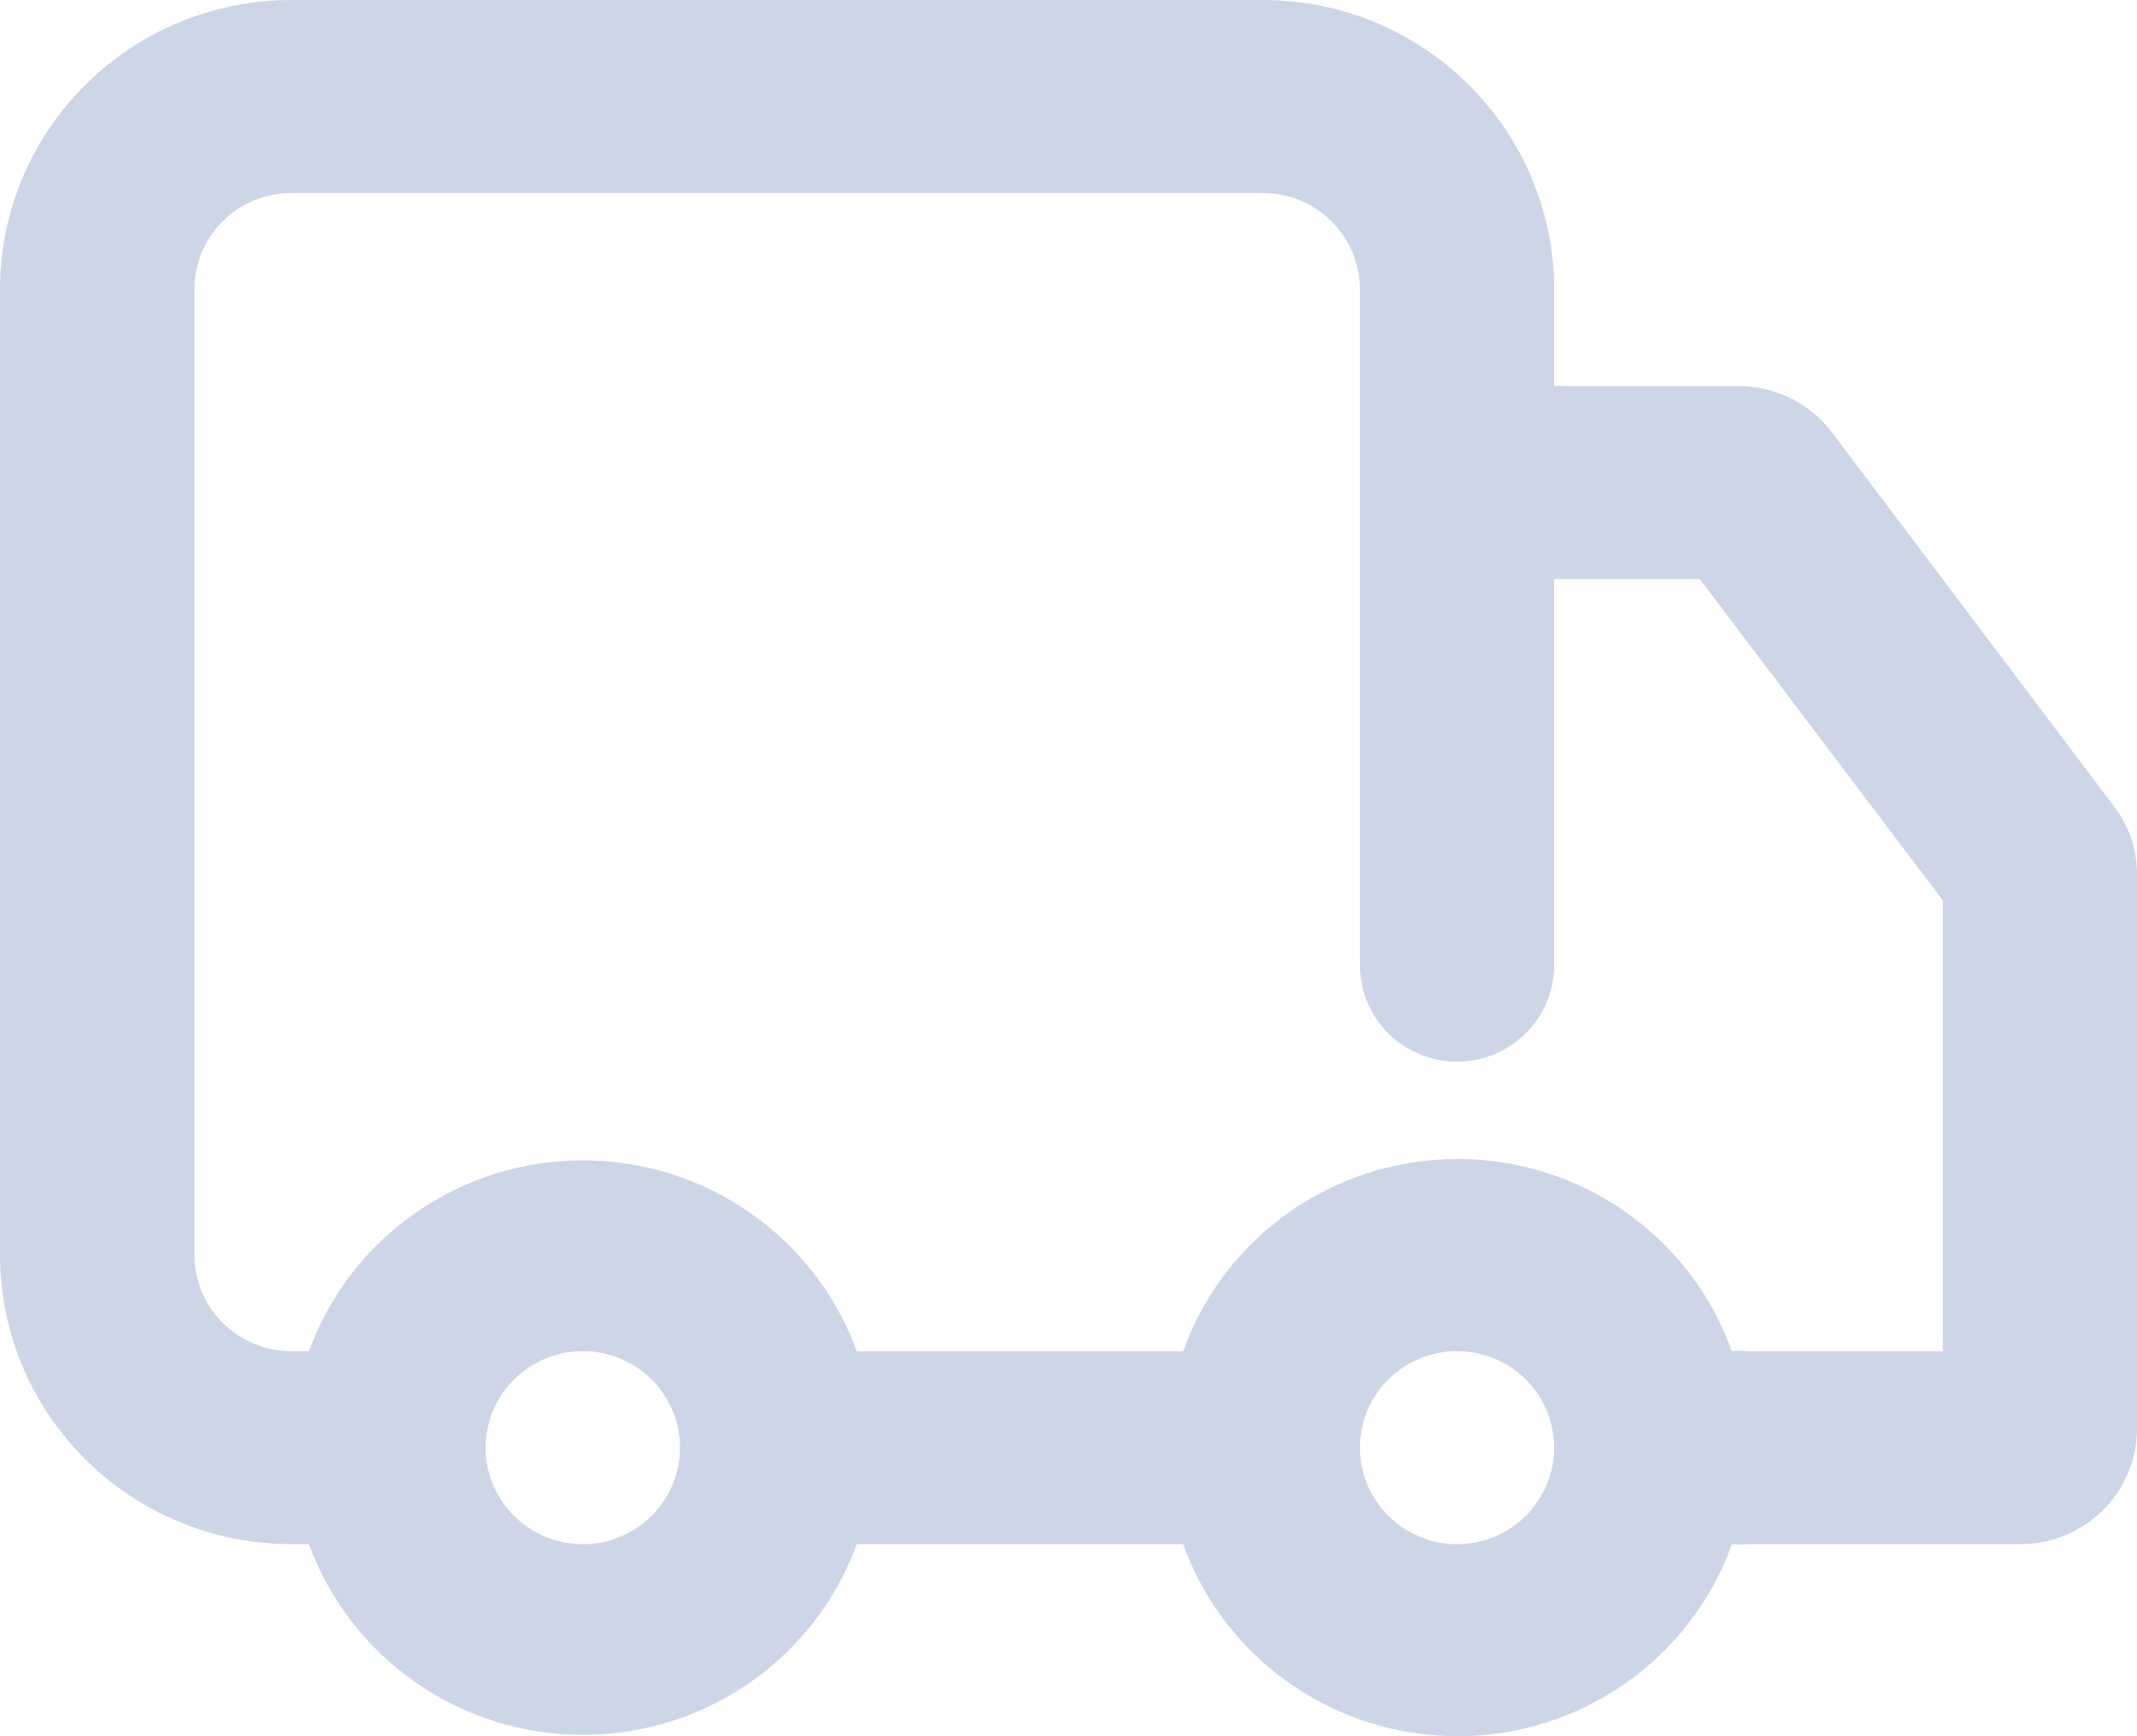 <svg xmlns="http://www.w3.org/2000/svg" width="16" height="13" viewBox="0 0 16 13" fill="none">
<path fill-rule="evenodd" clip-rule="evenodd" d="M12.989 2.89C13.274 2.882 13.545 3.012 13.716 3.237L15.825 6.034C15.941 6.183 16.002 6.366 16 6.554V10.695C16 11.174 15.609 11.562 15.127 11.562H13.091C13.05 11.565 13.008 11.565 12.967 11.562C12.657 12.424 11.835 13 10.913 13C9.991 13 9.168 12.424 8.858 11.562H6.415C6.101 12.419 5.282 12.99 4.364 12.99C3.446 12.99 2.626 12.419 2.313 11.562H2.182C0.977 11.562 0 10.591 0 9.394V2.168C0 0.971 0.977 0 2.182 0H9.455C10.659 0 11.636 0.971 11.636 2.168V2.89H12.989ZM3.636 10.839C3.636 11.238 3.962 11.562 4.364 11.562C4.765 11.562 5.091 11.238 5.091 10.839C5.091 10.44 4.765 10.117 4.364 10.117C3.962 10.117 3.636 10.44 3.636 10.839ZM10.909 11.562C10.508 11.562 10.182 11.238 10.182 10.839C10.182 10.44 10.508 10.117 10.909 10.117C11.311 10.117 11.636 10.44 11.636 10.839C11.636 11.238 11.311 11.562 10.909 11.562ZM13.091 10.117H14.546V6.742L12.727 4.336H11.636V7.226C11.636 7.625 11.311 7.949 10.909 7.949C10.507 7.949 10.182 7.625 10.182 7.226V2.168C10.182 1.769 9.856 1.445 9.455 1.445H2.182C1.78 1.445 1.455 1.769 1.455 2.168V9.394C1.455 9.793 1.78 10.117 2.182 10.117H2.313C2.626 9.259 3.446 8.688 4.364 8.688C5.282 8.688 6.101 9.259 6.415 10.117H8.858C9.168 9.254 9.991 8.678 10.913 8.678C11.835 8.678 12.657 9.254 12.967 10.117C13.008 10.113 13.05 10.113 13.091 10.117Z" fill="#CDD6E6" class="_to-gradient"/>
<defs>
<linearGradient id="icon_primary_gradient" x1="3.182" y1="16.064" x2="13.436" y2="5.989" gradientUnits="userSpaceOnUse">
<stop stop-color="#339CFC"/>
<stop offset="1" stop-color="#1E61EB"/>
</linearGradient>
</defs>
</svg>
